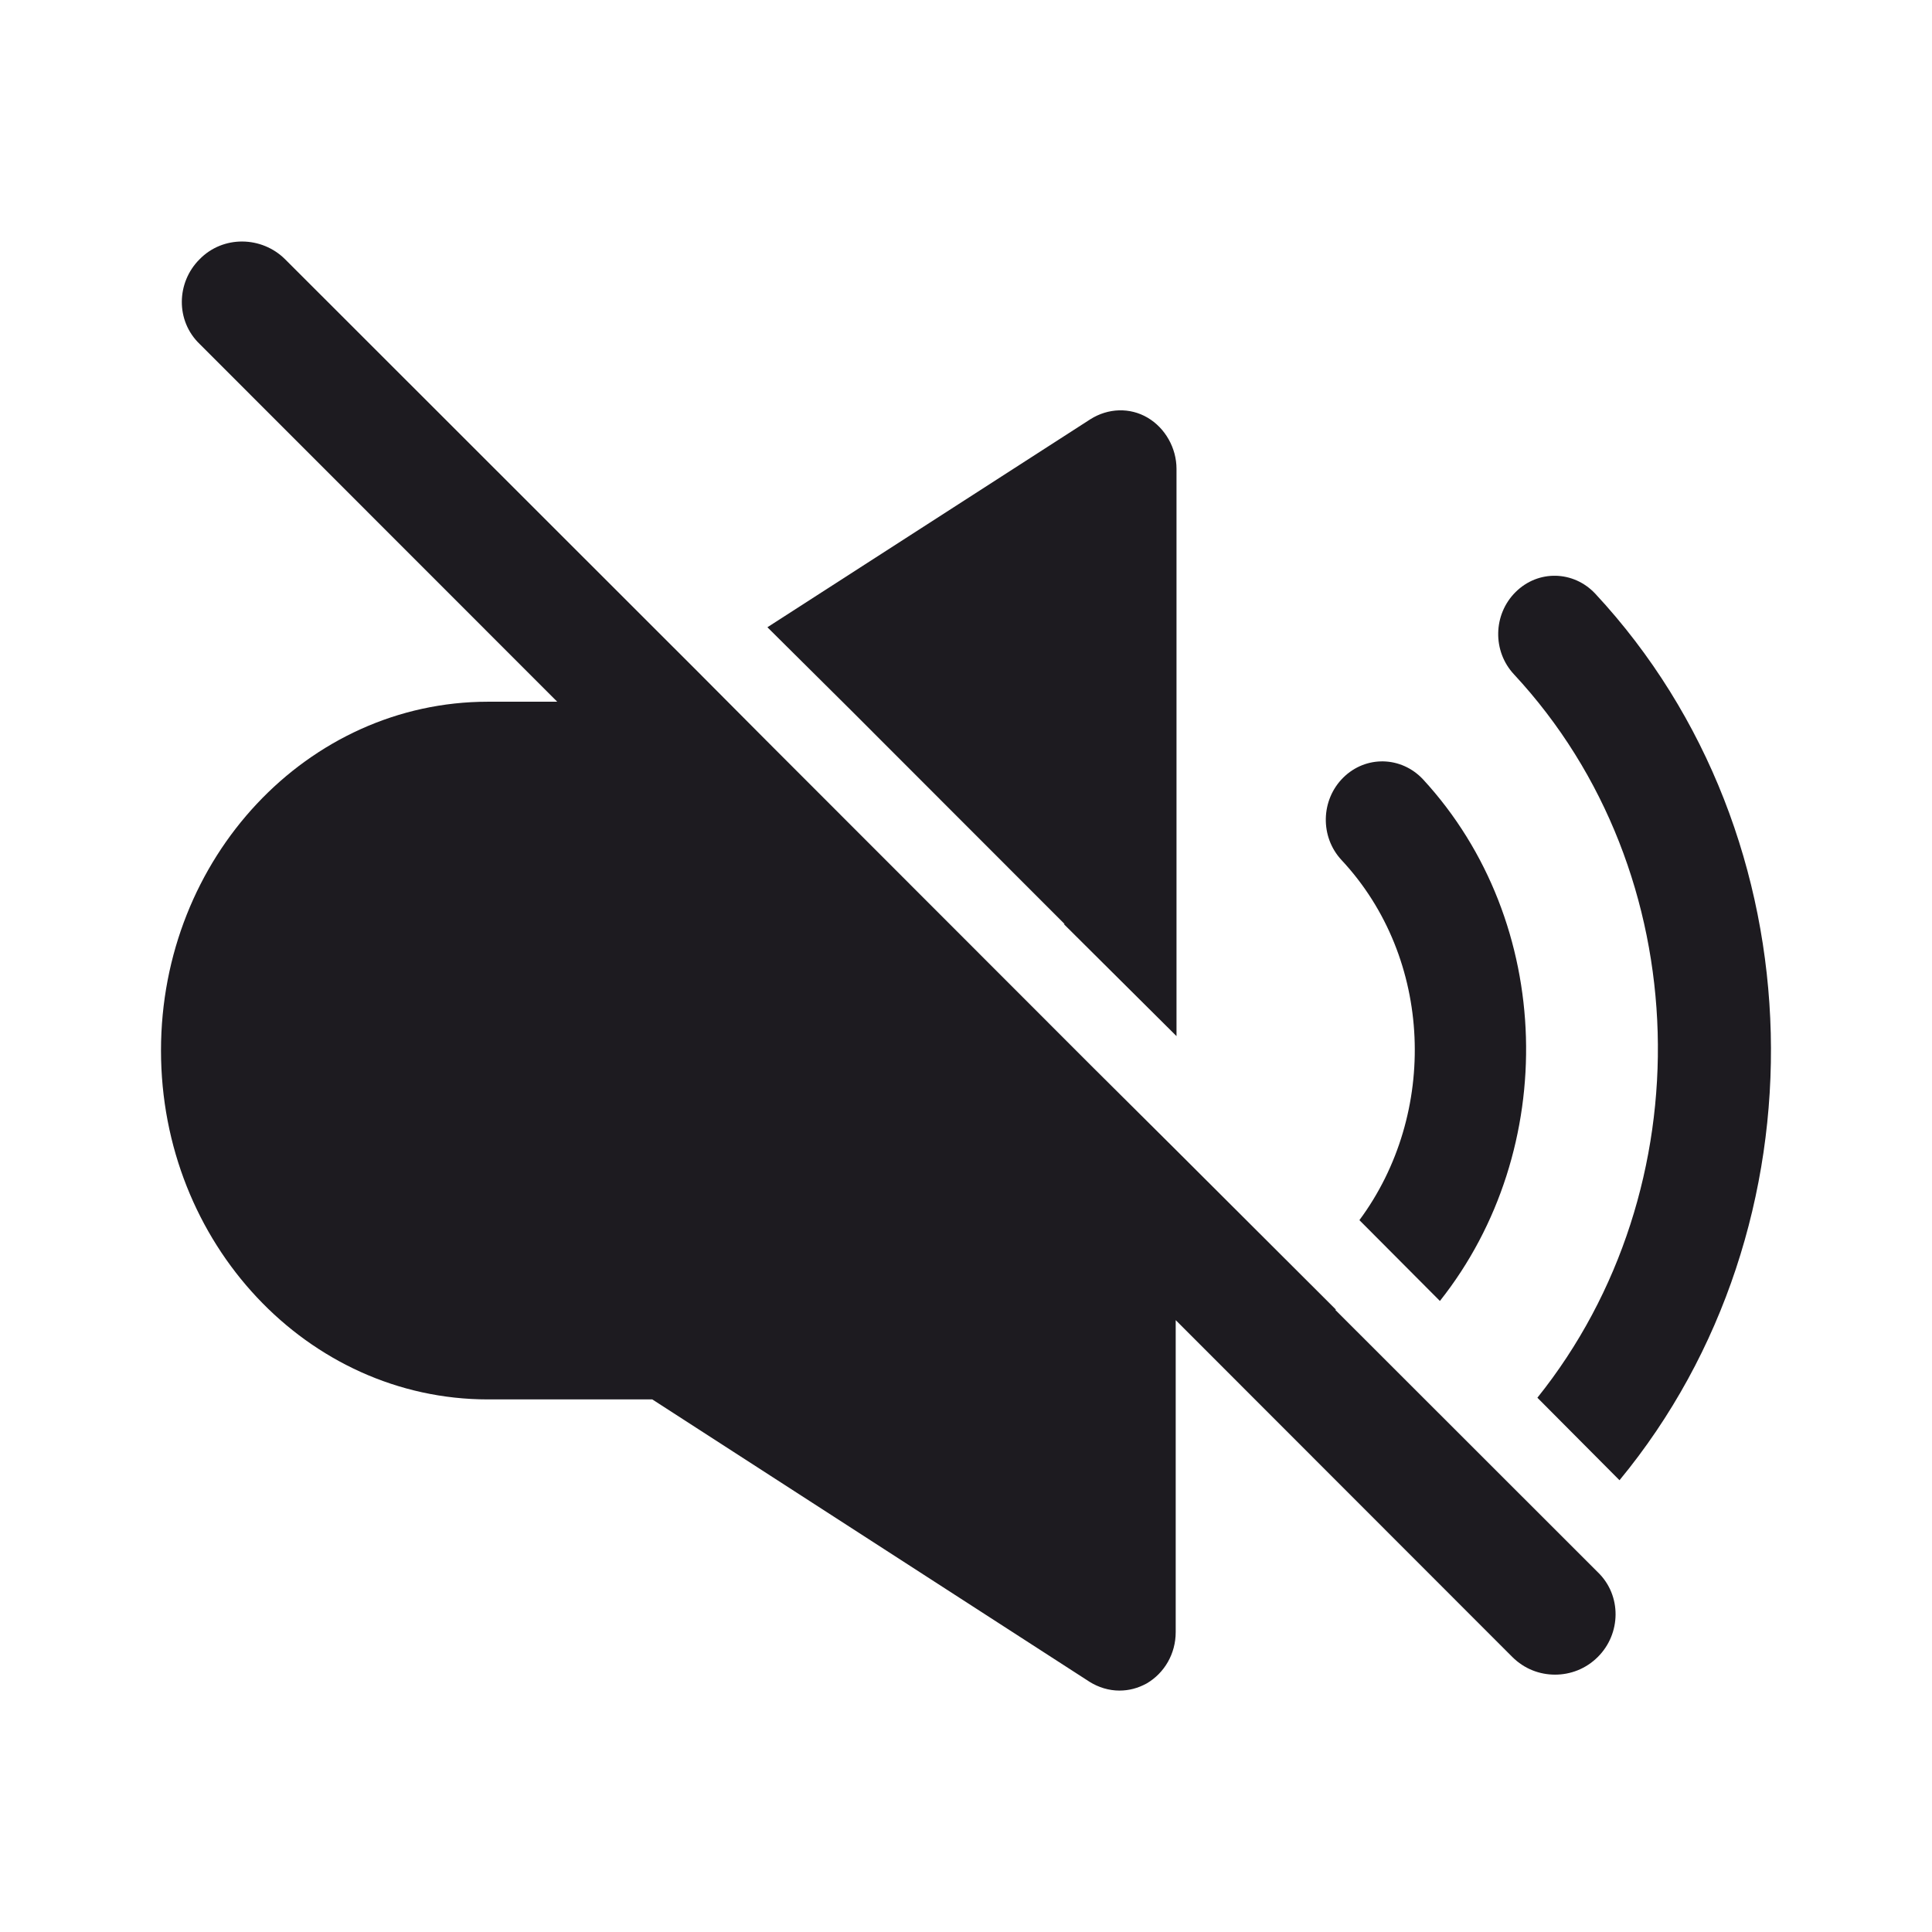 <svg width="24" height="24" viewBox="0 0 24 24" fill="none" xmlns="http://www.w3.org/2000/svg">
<g clip-path="url(#clip0_1_3252)">
<path d="M2.48 3.22C2.771 2.922 3.251 2.932 3.541 3.22L8.673 8.349L9.523 9.203L13.555 13.238L14.605 14.282L16.597 16.27H16.586L19.848 19.53C20.148 19.819 20.138 20.296 19.848 20.584C19.698 20.733 19.507 20.803 19.317 20.803C19.127 20.803 18.937 20.733 18.787 20.584L14.605 16.399V20.275C14.605 20.544 14.465 20.783 14.245 20.912C14.135 20.972 14.025 21.001 13.905 21.001C13.775 21.001 13.645 20.961 13.535 20.892L8.103 17.384H6.062C3.821 17.384 2 15.445 2 13.05C2 10.655 3.821 8.717 6.062 8.717H6.922L2.48 4.273C2.18 3.985 2.19 3.508 2.48 3.22Z" fill="#1D1B20"/>
<path d="M18.827 7.355C19.107 7.076 19.547 7.087 19.817 7.375C22.628 10.397 22.719 15.237 20.118 18.388L19.098 17.363C21.178 14.769 21.099 10.843 18.808 8.378C18.538 8.09 18.547 7.633 18.827 7.355Z" fill="#1D1B20"/>
<path d="M16.686 9.66C16.967 9.382 17.407 9.393 17.677 9.681C19.317 11.46 19.377 14.283 17.887 16.161L16.887 15.157C17.867 13.835 17.806 11.907 16.666 10.685C16.396 10.396 16.406 9.938 16.686 9.66Z" fill="#1D1B20"/>
<path d="M13.545 5.208C13.765 5.069 14.035 5.059 14.255 5.188C14.475 5.317 14.615 5.566 14.615 5.824V12.871L13.215 11.479H13.225L10.573 8.825L9.533 7.792L13.545 5.208Z" fill="#1D1B20"/>
</g>
<defs>
<clipPath id="clip0_1_3252">
<rect width="24" height="24" fill="white"/>
</clipPath>
</defs>
</svg>
